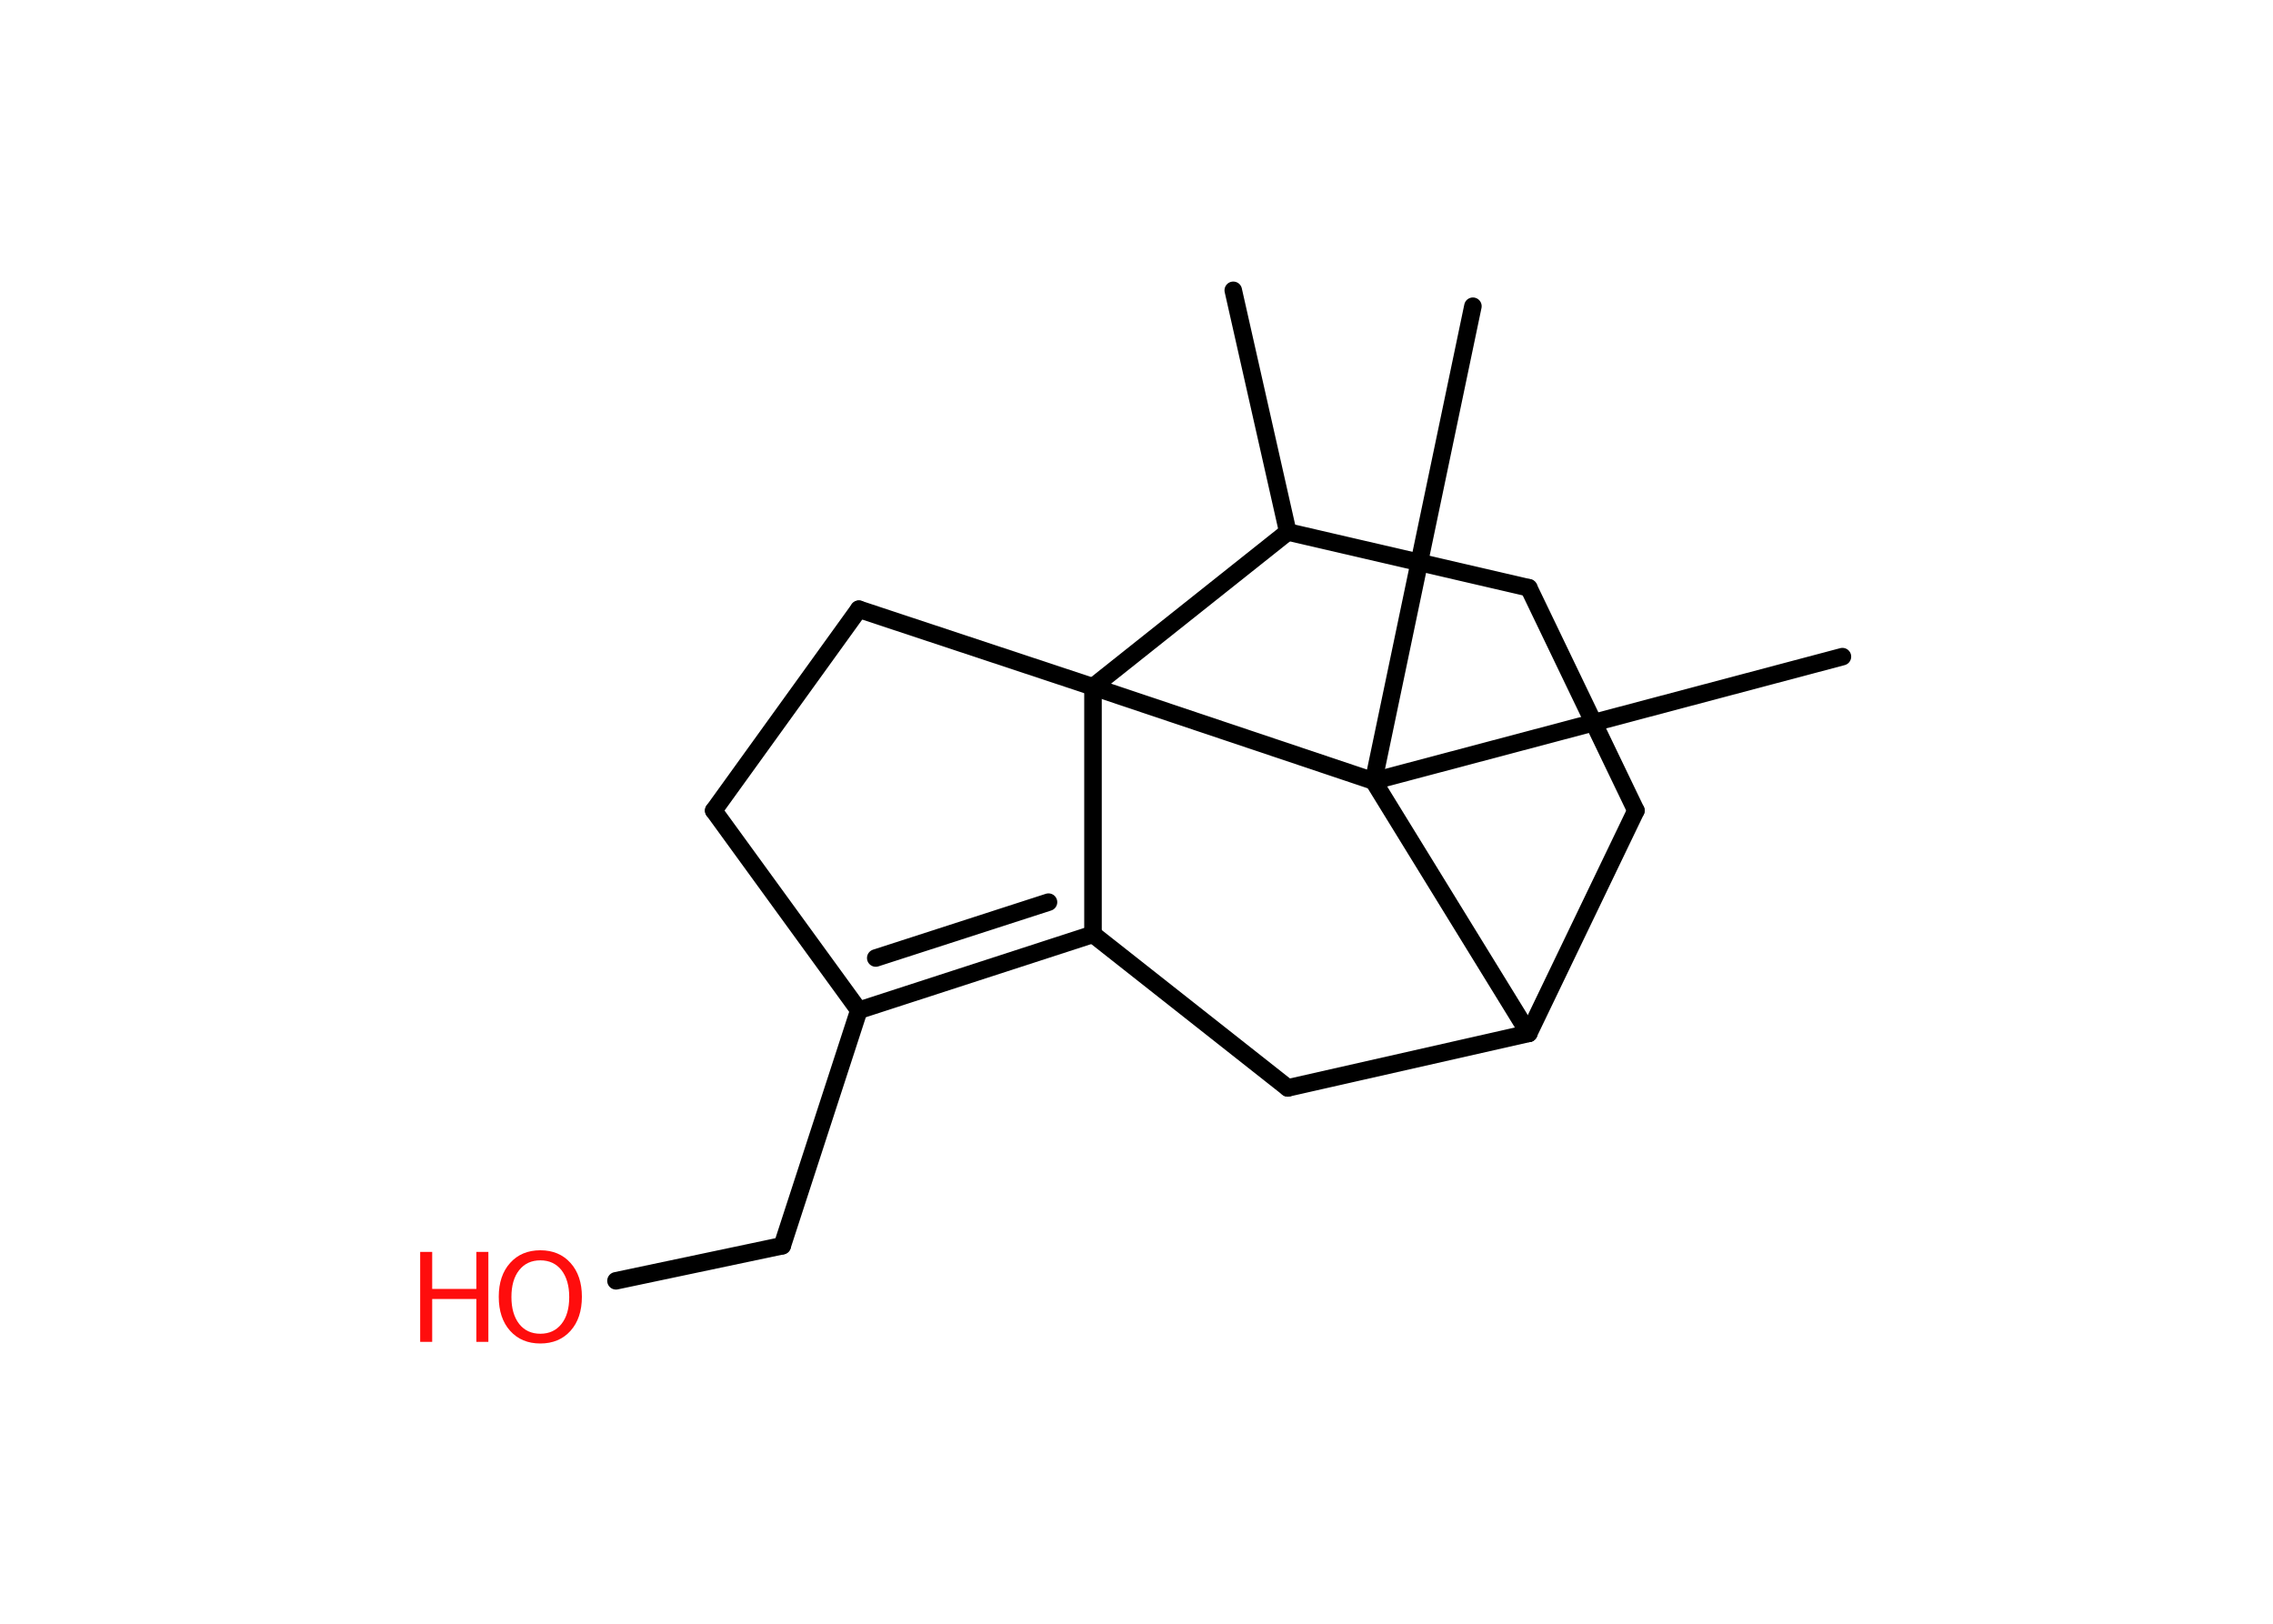 <?xml version='1.0' encoding='UTF-8'?>
<!DOCTYPE svg PUBLIC "-//W3C//DTD SVG 1.1//EN" "http://www.w3.org/Graphics/SVG/1.1/DTD/svg11.dtd">
<svg version='1.2' xmlns='http://www.w3.org/2000/svg' xmlns:xlink='http://www.w3.org/1999/xlink' width='70.0mm' height='50.0mm' viewBox='0 0 70.0 50.0'>
  <desc>Generated by the Chemistry Development Kit (http://github.com/cdk)</desc>
  <g stroke-linecap='round' stroke-linejoin='round' stroke='#000000' stroke-width='.54' fill='#FF0D0D'>
    <rect x='.0' y='.0' width='70.0' height='50.0' fill='#FFFFFF' stroke='none'/>
    <g id='mol1' class='mol'>
      <line id='mol1bnd1' class='bond' x1='37.98' y1='8.94' x2='39.66' y2='16.38'/>
      <line id='mol1bnd2' class='bond' x1='39.66' y1='16.38' x2='47.08' y2='18.1'/>
      <line id='mol1bnd3' class='bond' x1='47.08' y1='18.1' x2='50.38' y2='24.96'/>
      <line id='mol1bnd4' class='bond' x1='50.38' y1='24.96' x2='47.08' y2='31.82'/>
      <line id='mol1bnd5' class='bond' x1='47.08' y1='31.82' x2='39.66' y2='33.5'/>
      <line id='mol1bnd6' class='bond' x1='39.66' y1='33.5' x2='33.66' y2='28.77'/>
      <g id='mol1bnd7' class='bond'>
        <line x1='26.45' y1='31.11' x2='33.66' y2='28.77'/>
        <line x1='26.97' y1='29.5' x2='32.29' y2='27.78'/>
      </g>
      <line id='mol1bnd8' class='bond' x1='26.45' y1='31.11' x2='24.09' y2='38.36'/>
      <line id='mol1bnd9' class='bond' x1='24.09' y1='38.36' x2='18.97' y2='39.44'/>
      <line id='mol1bnd10' class='bond' x1='26.45' y1='31.11' x2='21.98' y2='24.96'/>
      <line id='mol1bnd11' class='bond' x1='21.98' y1='24.96' x2='26.45' y2='18.76'/>
      <line id='mol1bnd12' class='bond' x1='26.45' y1='18.76' x2='33.66' y2='21.15'/>
      <line id='mol1bnd13' class='bond' x1='33.66' y1='28.77' x2='33.66' y2='21.15'/>
      <line id='mol1bnd14' class='bond' x1='39.66' y1='16.38' x2='33.66' y2='21.15'/>
      <line id='mol1bnd15' class='bond' x1='33.66' y1='21.15' x2='42.3' y2='24.05'/>
      <line id='mol1bnd16' class='bond' x1='47.08' y1='31.82' x2='42.3' y2='24.05'/>
      <line id='mol1bnd17' class='bond' x1='42.3' y1='24.05' x2='56.74' y2='20.22'/>
      <line id='mol1bnd18' class='bond' x1='42.3' y1='24.05' x2='45.36' y2='9.43'/>
      <g id='mol1atm10' class='atom'>
        <path d='M16.64 38.81q-.41 .0 -.65 .3q-.24 .3 -.24 .83q.0 .52 .24 .83q.24 .3 .65 .3q.41 .0 .65 -.3q.24 -.3 .24 -.83q.0 -.52 -.24 -.83q-.24 -.3 -.65 -.3zM16.64 38.5q.58 .0 .93 .39q.35 .39 .35 1.04q.0 .66 -.35 1.05q-.35 .39 -.93 .39q-.58 .0 -.93 -.39q-.35 -.39 -.35 -1.05q.0 -.65 .35 -1.04q.35 -.39 .93 -.39z' stroke='none'/>
        <path d='M12.94 38.55h.37v1.14h1.36v-1.14h.37v2.77h-.37v-1.32h-1.36v1.32h-.37v-2.77z' stroke='none'/>
      </g>
    </g>
  </g>
</svg>
